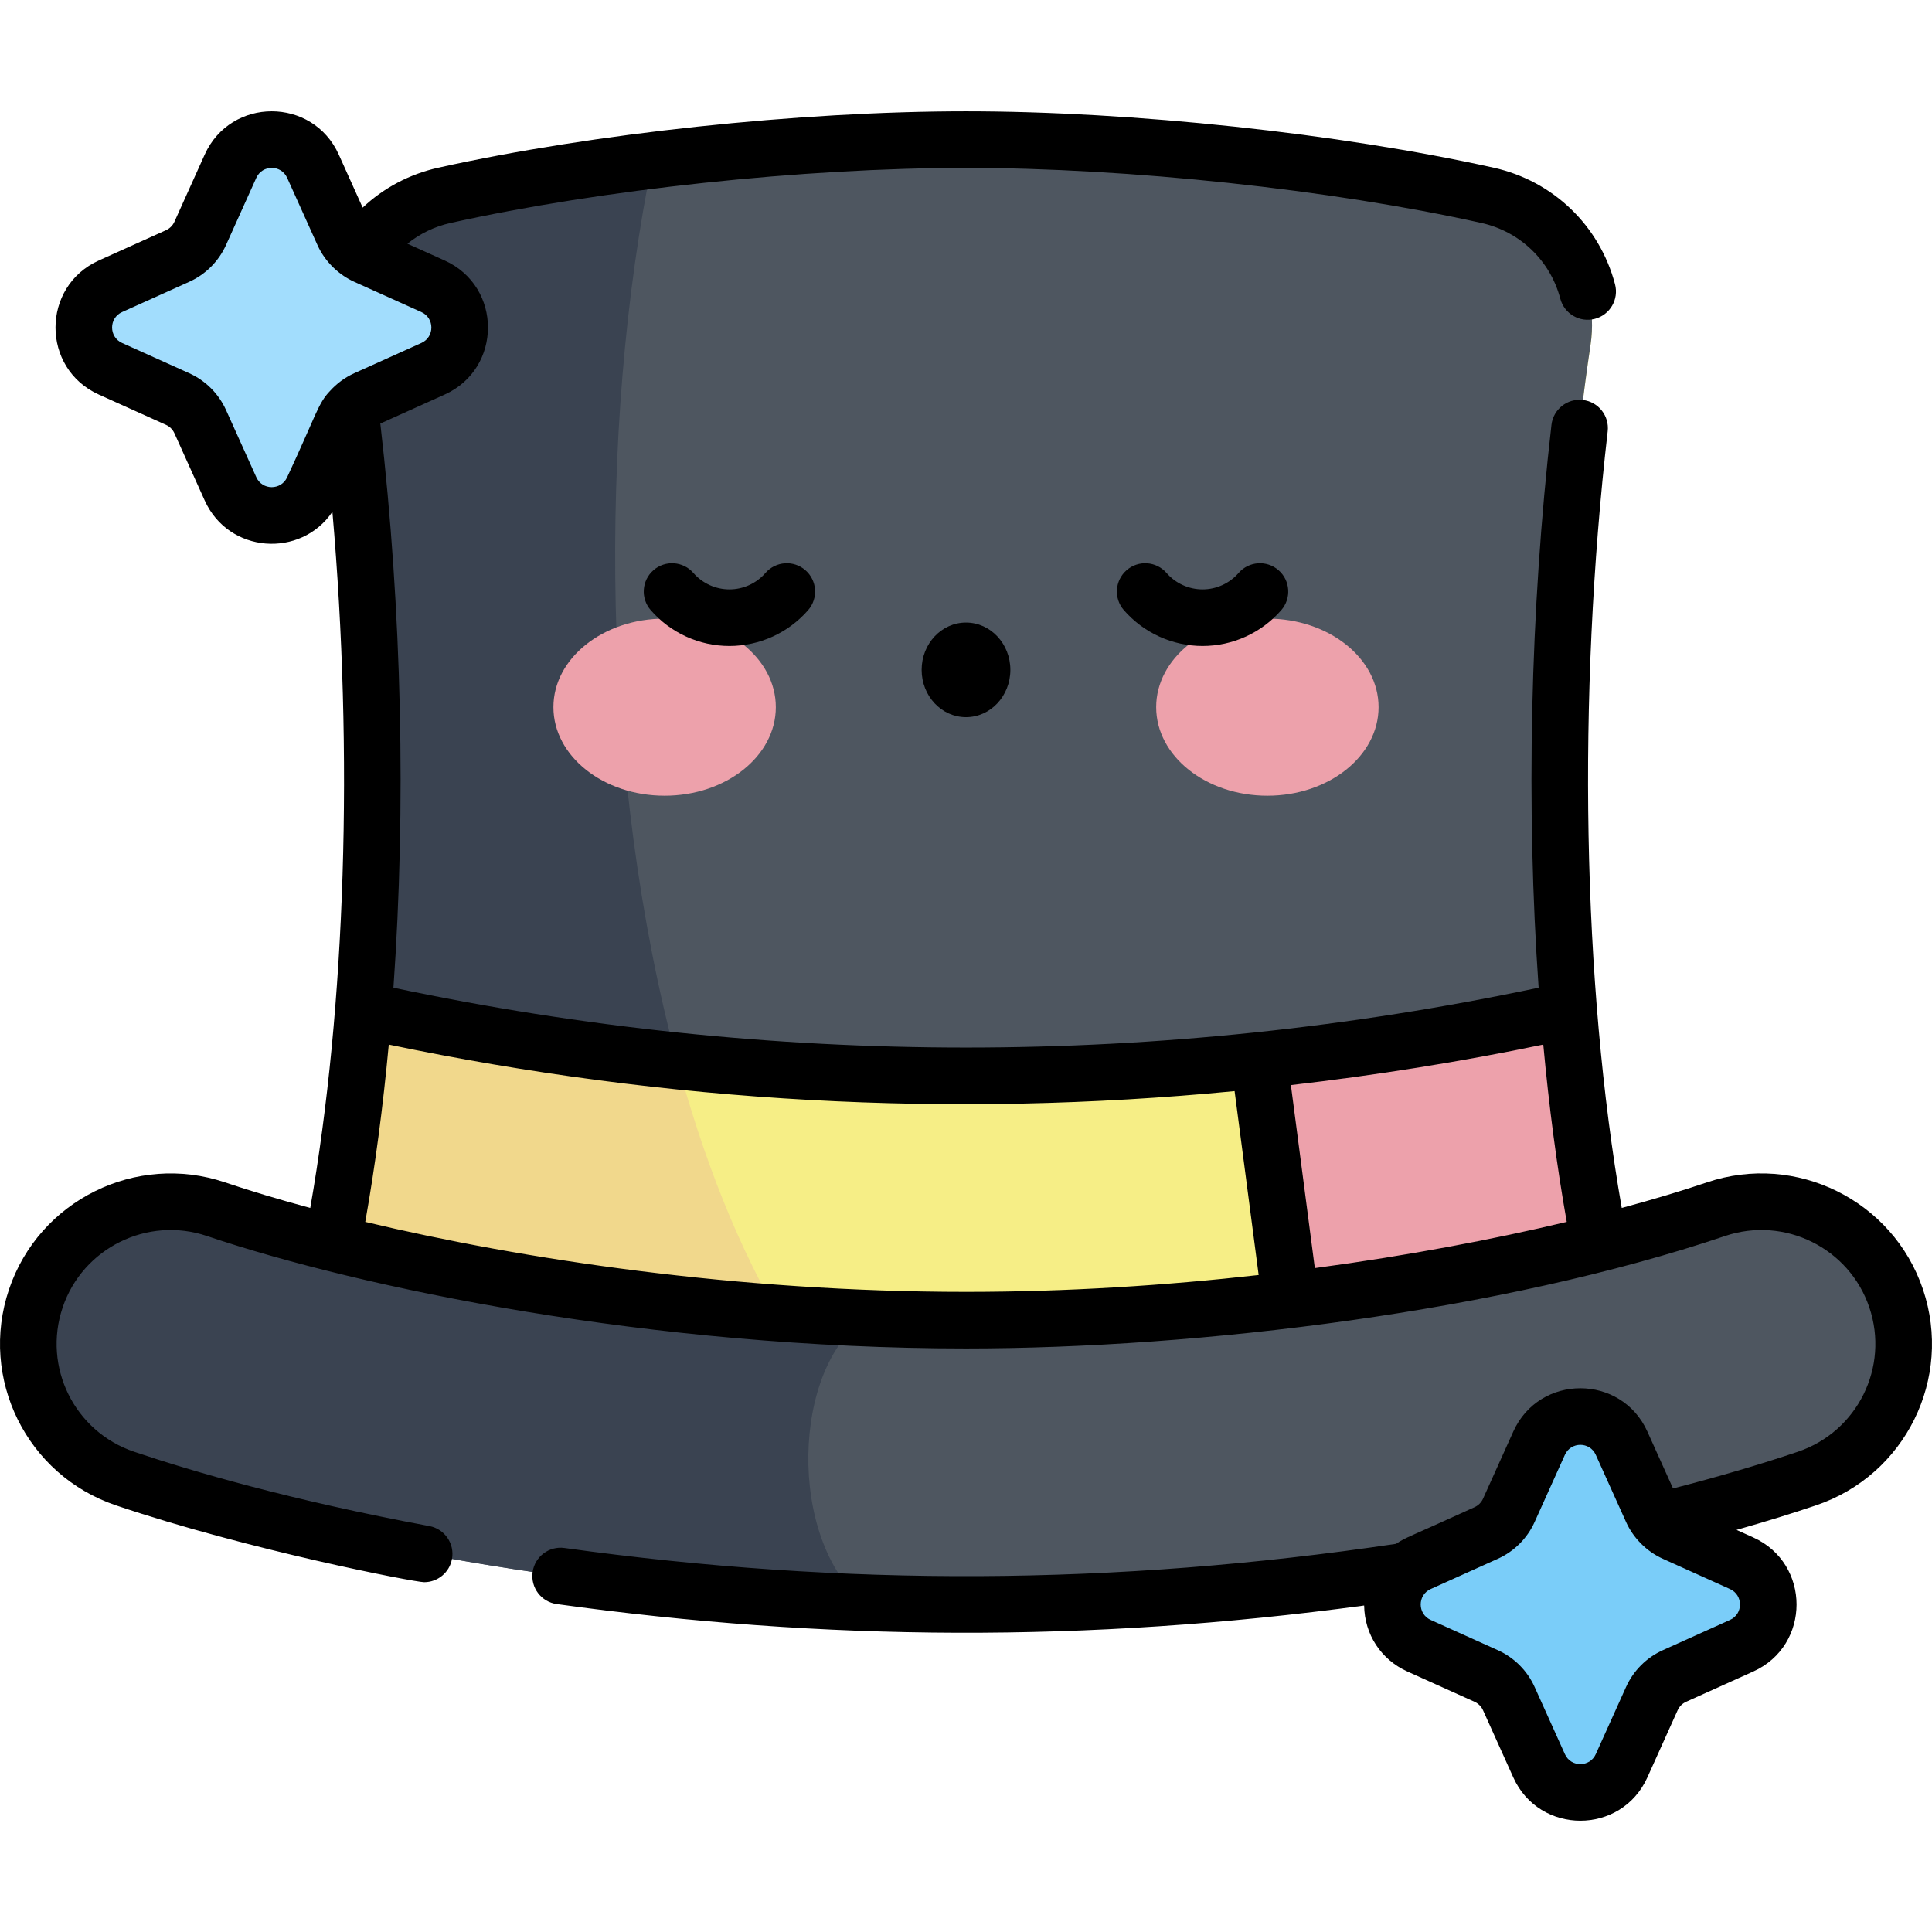 <?xml version="1.0" encoding="iso-8859-1"?>
<!-- Generator: Adobe Illustrator 23.1.0, SVG Export Plug-In . SVG Version: 6.00 Build 0)  -->
<svg version="1.1" id="Capa_1" xmlns="http://www.w3.org/2000/svg" xmlns:xlink="http://www.w3.org/1999/xlink" x="0px" y="0px"
	 viewBox="0 0 512.013 512.013" style="enable-background:new 0 0 512.013 512.013;" xml:space="preserve">
<g>
	<path style="fill:#F6EE86;" d="M432.766,366.041c-24.617-81.879-22.772-197.608-11.242-274.674
		c2.738-18.298-9.227-35.582-27.287-39.6c-40.027-8.904-93.851-14.772-138.231-14.772s-98.204,5.868-138.231,14.772
		c-18.061,4.018-30.025,21.302-27.287,39.6c11.53,77.066,13.375,192.795-11.242,274.674H432.766z"/>
	<path style="fill:#F1D88C;" d="M172.956,42.47c-19.659,2.445-38.604,5.609-55.181,9.297c-18.061,4.018-30.025,21.301-27.287,39.6
		c11.53,77.066,13.375,192.795-11.242,274.674H217.91C163.395,293.909,151.8,145.814,172.956,42.47z"/>
	<path style="fill:#4E5660;" d="M421.525,91.367c2.738-18.298-9.227-35.582-27.287-39.6c-40.027-8.904-93.851-14.772-138.231-14.772
		c-44.381,0-98.204,5.868-138.231,14.772c-18.061,4.017-30.025,21.301-27.287,39.6c7.374,49.291,10.772,114.394,5.833,176.345
		l0.011,0.017c44.619,9.887,101.099,17.463,159.674,17.463c58.576,0,115.056-7.577,159.674-17.463l0.011-0.015
		C410.753,205.762,414.15,140.659,421.525,91.367z"/>
	<path style="fill:#3A4351;" d="M96.321,267.712l0.011,0.017c24.625,5.456,52.866,10.206,83.075,13.369
		c-20.048-74.344-21.078-167.176-6.451-238.628c-19.659,2.445-38.604,5.61-55.181,9.297c-18.06,4.017-30.025,21.301-27.287,39.6
		C97.862,140.658,101.26,205.761,96.321,267.712z"/>
	<path style="fill:#EDA1AB;" d="M344.809,366.041h87.957c-8.871-29.506-14.302-63.409-17.086-98.313
		c-24.329,5.391-52.2,10.083-81.999,13.246L344.809,366.041z"/>
	<path style="fill:#4E5660;" d="M256.006,425.215c-91.463,0-175.099-17.24-222.871-33.375
		c-19.714-6.658-30.296-28.034-23.639-47.746c6.659-19.712,28.034-30.29,47.746-23.638c40.175,13.568,116.336,29.413,198.763,29.413
		c82.426,0,158.588-15.845,198.763-29.413c19.711-6.653,41.089,3.925,47.746,23.638c6.658,19.712-3.925,41.089-23.638,47.746
		C431.106,407.975,347.47,425.215,256.006,425.215z"/>
	<g>
		<g>
			<ellipse style="fill:#EDA1AB;" cx="176.137" cy="187.409" rx="29.47" ry="23.469"/>
			<ellipse style="fill:#EDA1AB;" cx="335.876" cy="187.409" rx="29.47" ry="23.469"/>
		</g>
	</g>
	<path style="fill:#A2DDFD;" d="M90.965,111.754l-8.015,17.784c-4.246,9.42-17.622,9.42-21.868,0l-8.015-17.784
		c-1.202-2.668-3.338-4.804-6.006-6.006l-17.784-8.015c-9.42-4.246-9.42-17.622,0-21.868l17.784-8.015
		c2.667-1.202,4.804-3.338,6.006-6.006l8.015-17.784c4.246-9.42,17.622-9.42,21.868,0l8.015,17.784
		c1.202,2.668,3.338,4.804,6.006,6.006l17.784,8.015c9.42,4.246,9.42,17.622,0,21.868l-17.784,8.015
		C94.303,106.95,92.167,109.086,90.965,111.754z"/>
	<path style="fill:#7ACDF9;" d="M437.767,450.17l-8.015,17.784c-4.246,9.42-17.622,9.42-21.868,0l-8.015-17.784
		c-1.202-2.668-3.338-4.804-6.006-6.006l-17.784-8.015c-9.42-4.246-9.42-17.622,0-21.868l17.784-8.015
		c2.668-1.202,4.804-3.338,6.006-6.006l8.015-17.784c4.246-9.42,17.622-9.42,21.868,0l8.015,17.784
		c1.202,2.667,3.338,4.804,6.006,6.006l17.784,8.015c9.42,4.246,9.42,17.622,0,21.868l-17.784,8.015
		C441.105,445.366,438.969,447.502,437.767,450.17z"/>
	<path style="fill:#3A4351;" d="M229.456,349.322c-71.964-2.874-136.394-16.77-172.212-28.867
		c-19.712-6.652-41.087,3.926-47.746,23.638c-6.657,19.712,3.925,41.089,23.639,47.746c43.01,14.527,115.096,29.942,195.787,32.872
		C208.573,407.724,209.917,362.308,229.456,349.322z"/>
	<path d="M202.863,151.841c-2.412,2.768-5.893,4.354-9.551,4.354s-7.14-1.587-9.552-4.354c-2.721-3.124-7.459-3.448-10.581-0.728
		c-3.123,2.721-3.449,7.458-0.728,10.581c5.261,6.038,12.864,9.501,20.86,9.501c7.995,0,15.599-3.463,20.859-9.501
		c2.722-3.123,2.396-7.86-0.727-10.581C210.322,148.392,205.582,148.716,202.863,151.841z M328.252,151.841
		c-2.412,2.768-5.894,4.354-9.552,4.354s-7.139-1.587-9.551-4.354c-2.721-3.124-7.459-3.448-10.581-0.728
		c-3.123,2.721-3.449,7.458-0.727,10.581c5.261,6.038,12.864,9.501,20.859,9.501c7.996,0,15.6-3.463,20.86-9.501
		c2.722-3.123,2.396-7.86-0.728-10.581C335.711,148.392,330.972,148.716,328.252,151.841z M509.621,341.694
		c-7.968-23.597-33.651-36.313-57.251-28.345c-6.583,2.223-14.166,4.508-22.578,6.773c-10.392-59.27-11.823-135.455-3.726-205.812
		c0.474-4.115-2.478-7.835-6.594-8.309c-4.107-0.474-7.835,2.478-8.309,6.594c-5.68,49.364-6.75,101.607-3.399,149.157
		c-100.071,21.15-203.382,21.16-303.498,0.004c3.376-47.693,2.27-99.969-3.474-149.504l17.043-7.682
		c15.293-6.892,15.331-28.632,0.001-35.543l-9.86-4.444c3.297-2.66,7.18-4.549,11.427-5.494
		c39.851-8.865,93.471-14.594,136.602-14.594s96.751,5.729,136.604,14.594c10.225,2.274,18.233,9.965,20.898,20.071
		c1.054,3.999,5.152,6.398,9.164,5.34c4.006-1.057,6.396-5.159,5.34-9.164c-4.103-15.556-16.42-27.392-32.146-30.89
		c-40.829-9.082-95.728-14.951-139.86-14.951s-99.031,5.869-139.86,14.951c-7.617,1.695-14.482,5.351-20.03,10.573L89.788,40.98
		c-6.904-15.32-28.646-15.303-35.543-0.001l-8.016,17.784c-0.45,1-1.249,1.799-2.25,2.249l-17.783,8.016
		c-15.293,6.894-15.33,28.633,0,35.543l17.784,8.016c1,0.45,1.799,1.249,2.249,2.25l8.016,17.783
		c6.352,14.096,25.481,15.354,33.847,3.016c5.602,64.126,3.533,130.923-5.87,184.488c-8.412-2.265-15.997-4.551-22.581-6.774
		c-23.594-7.959-49.279,4.752-57.249,28.345c-7.99,23.655,4.687,49.263,28.344,57.252c35.133,11.866,79.167,20.36,81.679,20.36
		c3.541,0,6.691-2.518,7.364-6.126c0.76-4.071-1.926-7.988-5.998-8.748c-36.779-6.859-62.85-14.498-78.245-19.697
		c-15.799-5.336-24.27-22.439-18.933-38.24c5.323-15.759,22.476-24.252,38.241-18.934c40.713,13.751,117.826,29.808,201.162,29.808
		c62.122,0,142.142-9.874,201.161-29.807c15.763-5.321,32.919,3.171,38.242,18.933c5.337,15.798-3.13,32.903-18.934,38.24
		c-9.952,3.361-21.064,6.627-33.094,9.73l-6.793-15.07c-6.895-15.293-28.633-15.329-35.544,0l-8.015,17.784
		c-0.45,1-1.249,1.799-2.25,2.249c-17.854,8.159-18.207,7.955-20.801,9.714c-74.56,11.074-146.279,11.373-220.372,1.103
		c-4.103-0.58-7.891,2.295-8.459,6.398c-0.569,4.104,2.296,7.891,6.398,8.459c70.931,9.833,140.535,10.314,213.977,0.388
		c0.103,7.654,4.474,14.342,11.473,17.497l17.784,8.016c1.001,0.45,1.8,1.249,2.25,2.25l8.015,17.783
		c6.894,15.291,28.633,15.329,35.544,0l8.016-17.783v-0.001c0.45-1,1.249-1.799,2.249-2.249l17.783-8.016
		c15.32-6.904,15.302-28.646,0.001-35.543l-4.43-1.997c7.45-2.113,14.503-4.284,21.068-6.501
		C504.93,390.958,517.612,365.352,509.621,341.694z M87.465,103.607c-3.206,3.308-3.749,6.555-11.354,22.85
		c-1.584,3.514-6.589,3.555-8.191-0.001l-8.016-17.783c-1.955-4.34-5.423-7.808-9.762-9.763l-17.784-8.016
		c-3.524-1.588-3.549-6.591,0.001-8.191l17.782-8.016c4.34-1.955,7.808-5.423,9.763-9.762l8.016-17.784
		c1.584-3.514,6.589-3.555,8.191,0.001l8.016,17.782c2.095,4.651,5.894,8.02,9.762,9.763l17.783,8.016
		c3.515,1.584,3.558,6.589,0,8.191L93.89,98.91C91.423,100.022,89.251,101.636,87.465,103.607z M256.006,342.368
		c-60.55,0-117.606-8.626-159.204-18.549c2.629-14.779,4.706-30.55,6.232-46.988c73.896,15.397,148.722,19.616,224.155,12.331
		l6.375,48.737C309.095,340.66,282.899,342.368,256.006,342.368z M348.452,336.066l-6.344-48.503
		c22.722-2.63,45.268-6.231,66.888-10.736c1.522,16.468,3.596,32.244,6.216,46.991C395.894,328.427,373.243,332.751,348.452,336.066
		z M458.474,429.311l-17.784,8.016c-4.339,1.956-7.805,5.423-9.761,9.762l-8.016,17.783c-1.583,3.514-6.59,3.556-8.192,0
		l-8.015-17.782c-1.955-4.339-5.422-7.806-9.762-9.763l-17.785-8.016c-3.514-1.584-3.555-6.589,0.001-8.191l17.784-8.016
		c4.34-1.957,7.807-5.424,9.762-9.762l8.015-17.783c1.589-3.524,6.593-3.551,8.192,0l8.016,17.782
		c1.888,4.191,5.381,7.788,9.761,9.763l17.785,8.016C461.989,422.703,462.03,427.708,458.474,429.311z M244.25,177.524
		c0,6.925,5.264,12.538,11.757,12.538c6.493,0,11.757-5.613,11.757-12.538c0-6.925-5.264-12.539-11.757-12.539
		C249.513,164.985,244.25,170.599,244.25,177.524z"/>
</g>
<g>
</g>
<g>
</g>
<g>
</g>
<g>
</g>
<g>
</g>
<g>
</g>
<g>
</g>
<g>
</g>
<g>
</g>
<g>
</g>
<g>
</g>
<g>
</g>
<g>
</g>
<g>
</g>
<g>
</g>
</svg>

